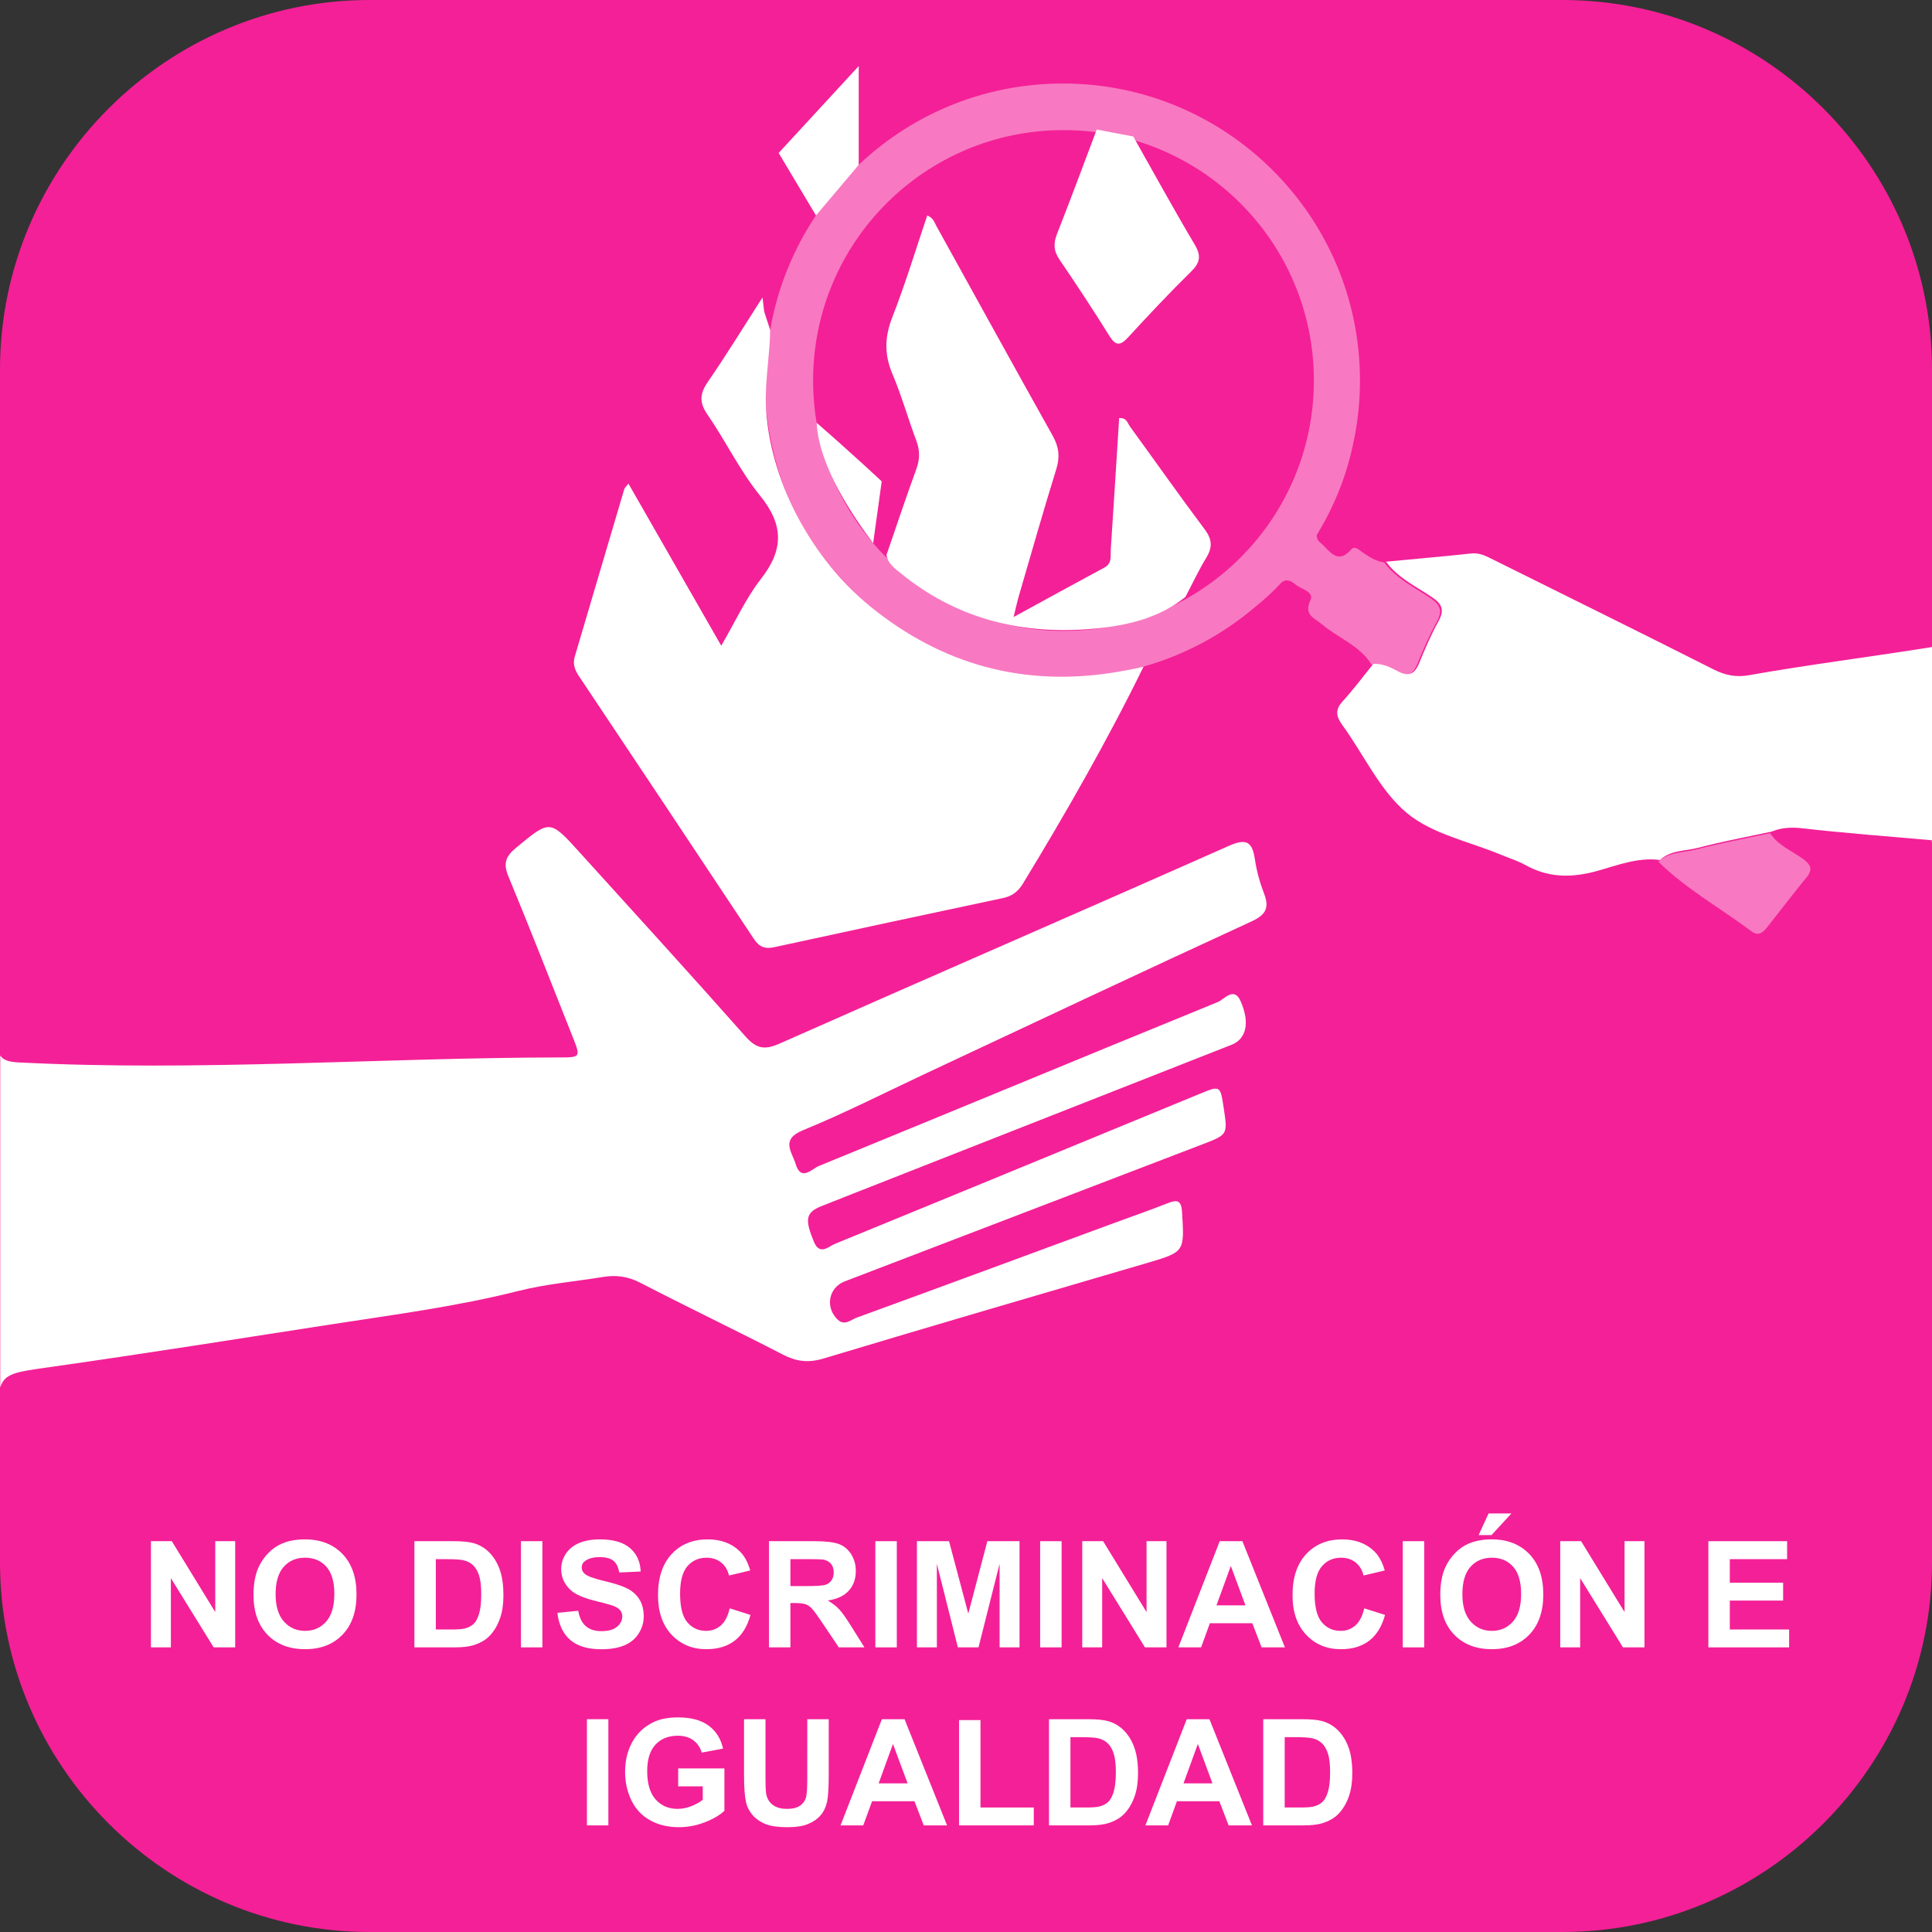 <?xml version="1.0" encoding="utf-8"?>
<!-- Generator: Adobe Illustrator 16.0.0, SVG Export Plug-In . SVG Version: 6.00 Build 0)  -->
<!DOCTYPE svg PUBLIC "-//W3C//DTD SVG 1.0//EN" "http://www.w3.org/TR/2001/REC-SVG-20010904/DTD/svg10.dtd">
<svg version="1.0" id="Capa_1" xmlns="http://www.w3.org/2000/svg" xmlns:xlink="http://www.w3.org/1999/xlink" x="0px" y="0px"
	 width="300px" height="300px" viewBox="0 0 300 300" enable-background="new 0 0 300 300" xml:space="preserve">
<rect x="0" y="0" width="300" height="300" fill="#333333" stroke="none"/>
<g>
	<path fill="#F42097" d="M242.623,0H57.378C25.82,0,0,25.82,0,57.377v185.245C0,274.18,25.82,300,57.378,300h185.245
		C274.181,300,300,274.18,300,242.622V57.377C300,25.82,274.181,0,242.623,0z"/>
	<g opacity="0.4">
		<path fill="#FFFFFF" d="M222.105,92.863c-0.622-0.423-1.267-0.82-1.911-1.22c-0.259-0.159-0.517-0.32-0.774-0.482
			c-0.514-0.325-1.022-0.657-1.517-1.011c-0.247-0.176-0.49-0.357-0.728-0.545c-0.414-0.327-0.812-0.672-1.188-1.047
			c-0.375-0.375-0.729-0.779-1.049-1.224c-1.288-0.165-2.319-0.867-3.365-1.565c-0.529-0.353-1.208-1.104-1.771-0.45
			c-2.188,2.541-3.44,0.018-4.693-0.973c-0.549-0.435-0.689-0.874-0.624-1.307c0.392-0.643,0.768-1.295,1.127-1.958
			c0.055-0.084,0.106-0.166,0.149-0.247c2.065-3.854,3.514-7.841,4.358-11.922c0.687-3.163,1.058-6.445,1.058-9.814
			c0-25.478-20.653-46.131-46.132-46.131c-25.213,0-45.688,20.23-46.111,45.344c-0.128,0.554-0.2,1.139-0.179,1.774
			c0.403,11.624,4.312,21.56,11.798,29.632c8.45,9.513,20.768,15.513,34.492,15.513c11.496,0,22-4.214,30.077-11.17
			c1.294-1.039,2.536-2.176,3.711-3.442c0.795-0.857,1.62-0.451,2.299,0.115c0.897,0.748,2.954,1.146,2.354,2.448
			c-1.081,2.345,0.609,2.755,1.777,3.754c2.518,2.153,5.87,3.279,7.711,6.262c1.399-0.058,2.64,0.511,3.804,1.146
			c1.677,0.913,2.607,0.457,3.303-1.246c0.905-2.211,1.854-4.421,3.002-6.512C224.016,94.887,223.702,93.948,222.105,92.863z
			 M165.137,97.963c-21.473,0-38.879-17.407-38.879-38.881c0-21.473,17.406-38.88,38.879-38.88c21.474,0,38.881,17.407,38.881,38.88
			C204.018,80.556,186.61,97.963,165.137,97.963z"/>
		<path fill="#FFFFFF" d="M280.049,133.427c-0.878-0.654-1.859-1.18-2.778-1.785c-0.23-0.151-0.456-0.308-0.675-0.472
			c-0.439-0.329-0.852-0.691-1.219-1.112c-0.183-0.21-0.354-0.436-0.512-0.679c-3.83,0.828-7.692,1.536-11.479,2.532
			c-1.979,0.522-4.232,0.322-5.885,1.891c4.341,4.27,9.671,7.217,14.497,10.837c1.053,0.789,1.782,0.13,2.425-0.685
			c2.026-2.573,4.02-5.174,6.092-7.709C281.498,135.043,281.225,134.304,280.049,133.427z"/>
	</g>
	<g>
		<path fill="#FFFFFF" d="M196.274,138.728c-0.652-1.696-1.146-3.494-1.415-5.291c-0.413-2.775-1.332-3.294-4.077-2.076
			c-23.229,10.309-46.553,20.407-69.783,30.711c-2.405,1.067-3.641,0.676-5.304-1.203c-8.493-9.596-17.132-19.063-25.735-28.562
			c-4.607-5.086-4.571-5.013-9.875-0.619c-1.583,1.312-1.964,2.405-1.146,4.378c3.428,8.27,6.677,16.612,9.983,24.932
			c1.246,3.133,1.236,3.197-1.969,3.201c-28.028,0.036-56.035,2.209-84.083,0.77c-1.558-0.08-2.395-0.373-2.831-1.076v51.542
			c0.675-2.235,2.552-2.424,7.784-3.165c14.548-2.062,29.06-4.37,43.58-6.618c9.74-1.509,19.518-2.775,29.108-5.199
			c4.271-1.08,8.723-1.447,13.087-2.164c2.042-0.334,3.889-0.104,5.807,0.887c7.355,3.803,14.826,7.38,22.185,11.174
			c2.096,1.08,3.945,1.303,6.268,0.604c16.681-5.021,33.405-9.898,50.122-14.799c6.01-1.763,5.941-1.731,5.569-7.914
			c-0.118-1.941-0.791-1.98-2.293-1.386c-2.773,1.098-5.596,2.071-8.396,3.104c-13.276,4.892-26.547,9.8-39.841,14.646
			c-0.892,0.325-1.863,1.313-2.92,0.325c-2.018-1.886-1.452-4.991,1.063-5.956c18.517-7.096,37.032-14.19,55.549-21.282
			c3.93-1.505,3.933-1.5,3.305-5.65c-0.53-3.504-0.532-3.51-3.738-2.188c-18.87,7.772-37.733,15.56-56.621,23.285
			c-1.018,0.416-2.368,1.888-3.291-0.351c-1.427-3.456-1.248-4.53,1.177-5.496c3.308-1.319,6.624-2.616,9.939-3.919
			c17.916-7.045,35.834-14.084,53.747-21.138c2.273-0.896,2.902-3.386,1.408-6.778c-1.025-2.33-2.534-0.272-3.537,0.138
			c-20.676,8.442-41.3,17.009-61.969,25.467c-1.067,0.438-2.758,2.461-3.593-0.339c-0.556-1.86-2.388-3.77,1.136-5.216
			c6.583-2.701,12.944-5.945,19.396-8.967c16.739-7.839,33.454-15.732,50.247-23.456
			C196.588,142.035,197.134,140.964,196.274,138.728z"/>
		<path fill="#FFFFFF" d="M300,100.473c-8.452,1.36-19.98,2.855-28.406,4.372c-1.993,0.358-3.705,0.016-5.521-0.9
			c-11.338-5.723-22.727-11.344-34.102-16.992c-1.111-0.552-2.169-1.16-3.534-1.012c-1.101,0.119-2.201,0.232-3.303,0.343
			c-3.304,0.327-6.611,0.621-9.916,0.935c0.32,0.444,0.674,0.849,1.049,1.224s0.774,0.72,1.188,1.047
			c0.238,0.187,0.481,0.368,0.728,0.545c0.493,0.353,1.003,0.686,1.518,1.011c0.257,0.162,0.515,0.323,0.774,0.482
			c0.645,0.399,1.288,0.797,1.911,1.22c1.596,1.085,1.909,2.023,0.978,3.722c-1.148,2.091-2.098,4.301-3.002,6.511
			c-0.697,1.704-1.627,2.16-3.303,1.247c-1.164-0.634-2.405-1.204-3.805-1.146c-1.574,1.939-3.064,3.955-4.749,5.795
			c-1.237,1.351-1.042,2.373-0.037,3.755c3.334,4.583,5.81,10.146,10.021,13.637c3.958,3.28,9.699,4.408,14.657,6.482
			c1.24,0.519,2.546,0.921,3.713,1.571c3.576,1.99,7.155,2.017,11.081,0.935c3.178-0.876,6.376-2.18,9.826-1.714
			c1.652-1.568,3.905-1.368,5.885-1.891c3.786-0.997,7.648-1.705,11.479-2.532c0.195-0.081,0.393-0.152,0.59-0.215
			c1.381-0.438,2.807-0.45,4.247-0.278c5.259,0.629,14.762,1.388,20.035,1.85c0.558,0.049-0.39,0.137,0,0.267V100.42
			C299.916,100.438,300.093,100.457,300,100.473z"/>
		<polygon fill="#FFFFFF" points="133.342,25.598 133.342,10.258 120.91,23.752 126.706,33.458 		"/>
		<path fill="#FFFFFF" d="M175.969,21.186c0,0.001,0.001,0.003,0.001,0.003C175.979,21.19,175.982,21.189,175.969,21.186z"/>
		<path fill="#FFFFFF" d="M172.229,52.102c1.011,1.628,1.706,1.631,2.96,0.264c3.184-3.471,6.417-6.901,9.772-10.205
			c1.412-1.391,1.583-2.449,0.546-4.193c-3.286-5.529-6.373-11.177-9.538-16.778c-0.21-0.022-5.666-1.076-5.666-1.076
			c-2.04,5.387-4.032,10.792-6.149,16.149c-0.586,1.484-0.576,2.666,0.344,4.019C167.146,44.173,169.747,48.103,172.229,52.102z"/>
		<path fill="#FFFFFF" d="M117.071,145.806c0.817,1.233,1.715,1.585,3.137,1.276c11.842-2.577,23.688-5.121,35.543-7.635
			c1.421-0.302,2.326-0.992,3.094-2.252c6.515-10.684,13.235-22.436,18.727-33.689c-1.094,0.293-1.994,0.446-2.847,0.608
			c-14.232,2.717-27.123-0.254-38.598-9.153c-10.538-8.172-16.755-20.974-17.198-32.04c-0.149-3.747,0.624-7.902,0.663-11.656
			c-0.02-0.158-0.911-2.762-0.933-2.932c-0.011-0.085-0.021-0.173-0.033-0.265c-0.022-0.185-0.047-0.386-0.074-0.615
			c-0.043-0.344-0.093-0.751-0.155-1.259c-3.037,4.726-5.63,8.975-8.456,13.062c-1.271,1.839-1.41,3.201-0.083,5.122
			c2.842,4.115,5.029,8.726,8.162,12.583c3.68,4.532,3.697,8.366,0.157,12.908c-2.358,3.024-3.979,6.622-6.182,10.396
			c-5.001-8.734-9.673-16.895-14.41-25.167c-0.323,0.42-0.578,0.618-0.653,0.87c-2.571,8.666-5.122,17.339-7.687,26.006
			c-0.333,1.121,0,2.033,0.625,2.971C98.956,118.553,108.033,132.166,117.071,145.806z"/>
		<path fill="#FFFFFF" d="M142.271,68.381c0.575,1.527,0.588,2.9,0.022,4.444c-1.617,4.424-3.103,8.896-4.64,13.351
			c0.229,1.366,1.281,2.076,2.251,2.867c8.496,6.925,18.374,9.472,29.09,8.65c1.335-0.103,2.669-0.244,3.989-0.456
			c0.927-0.148,1.845-0.332,2.752-0.559c0.151-0.038,0.303-0.078,0.453-0.118c0.452-0.121,0.9-0.254,1.346-0.398
			c0.217-0.07,0.431-0.145,0.644-0.221c1.549-0.553,3.045-1.269,4.461-2.203c0.472-0.312,0.935-0.648,1.389-1.011
			c0.015-0.013,0.03-0.023,0.047-0.036c1.074-2.044,2.054-4.146,3.252-6.114c0.987-1.624,0.878-2.861-0.284-4.41
			c-3.929-5.234-7.689-10.594-11.545-15.884c-0.402-0.55-0.575-1.485-1.715-1.358c-0.431,6.822-0.849,13.623-1.303,20.42
			c-0.066,0.997,0.245,2.123-0.993,2.787c-4.543,2.438-9.056,4.929-14.098,7.683c0.376-1.511,0.57-2.424,0.831-3.316
			c1.912-6.555,3.773-13.126,5.799-19.646c0.592-1.905,0.419-3.446-0.551-5.178C157.4,56.848,151.424,45.969,145.41,35.11
			c-0.311-0.562-0.461-1.259-1.427-1.652c-1.789,5.287-3.391,10.617-5.418,15.782c-1.202,3.067-1.277,5.795,0.009,8.823
			C140,61.42,140.983,64.962,142.271,68.381z"/>
		<path fill="#FFFFFF" d="M135.584,84.346l1.327-9.597c0,0-4.146-3.912-10.101-9.099C127.127,72.427,132.647,80.445,135.584,84.346z
			"/>
		<polygon fill="#FFFFFF" points="33.427,250.325 26.679,239.314 23.438,239.314 23.438,255.804 26.532,255.804 26.532,245.051 
			33.18,255.804 36.52,255.804 36.52,239.314 33.427,239.314 		"/>
		<path fill="#FFFFFF" d="M47.34,239.033c-1.342,0-2.527,0.217-3.554,0.652c-0.772,0.322-1.483,0.816-2.132,1.485
			c-0.649,0.667-1.16,1.421-1.535,2.261c-0.503,1.14-0.754,2.549-0.754,4.228c0,2.625,0.724,4.686,2.171,6.182
			s3.396,2.244,5.849,2.244c2.422,0,4.356-0.752,5.805-2.256c1.446-1.503,2.171-3.586,2.171-6.247c0-2.685-0.73-4.78-2.188-6.288
			S49.77,239.033,47.34,239.033z M50.642,251.805c-0.852,0.956-1.94,1.435-3.268,1.435s-2.422-0.482-3.284-1.445
			c-0.862-0.964-1.294-2.379-1.294-4.246c0-1.897,0.42-3.316,1.26-4.257c0.84-0.941,1.945-1.412,3.318-1.412
			c1.372,0,2.472,0.465,3.301,1.395c0.829,0.931,1.243,2.34,1.243,4.229C51.918,249.415,51.492,250.849,50.642,251.805z"/>
		<path fill="#FFFFFF" d="M76.055,241.147c-0.689-0.727-1.518-1.233-2.485-1.519c-0.72-0.21-1.766-0.314-3.138-0.314h-6.085v16.488
			h6.265c1.23,0,2.212-0.116,2.947-0.348c0.981-0.315,1.761-0.755,2.34-1.315c0.765-0.743,1.353-1.714,1.766-2.915
			c0.337-0.981,0.506-2.15,0.506-3.508c0-1.545-0.18-2.844-0.54-3.897C77.271,242.766,76.745,241.875,76.055,241.147z
			 M74.391,250.59c-0.225,0.738-0.516,1.269-0.871,1.592c-0.356,0.322-0.805,0.552-1.345,0.686
			c-0.412,0.105-1.084,0.158-2.014,0.158h-2.485v-10.921h1.496c1.356,0,2.269,0.052,2.732,0.156
			c0.623,0.136,1.137,0.395,1.542,0.776c0.404,0.382,0.72,0.915,0.944,1.598c0.226,0.683,0.337,1.661,0.337,2.936
			S74.616,249.852,74.391,250.59z"/>
		<rect x="80.892" y="239.314" fill="#FFFFFF" width="3.33" height="16.489"/>
		<path fill="#FFFFFF" d="M99.169,253.654c0.525-0.823,0.788-1.709,0.788-2.653c0-1.042-0.22-1.919-0.658-2.626
			c-0.438-0.709-1.046-1.269-1.822-1.677c-0.775-0.409-1.975-0.804-3.594-1.187c-1.62-0.383-2.639-0.749-3.059-1.103
			c-0.331-0.276-0.495-0.61-0.495-1.001c0-0.428,0.175-0.769,0.528-1.023c0.548-0.397,1.305-0.596,2.271-0.596
			c0.938,0,1.641,0.185,2.109,0.557c0.469,0.37,0.774,0.979,0.916,1.827l3.33-0.146c-0.053-1.515-0.602-2.727-1.647-3.633
			c-1.047-0.908-2.604-1.361-4.674-1.361c-1.268,0-2.349,0.191-3.245,0.573c-0.896,0.383-1.583,0.939-2.059,1.67
			c-0.477,0.732-0.714,1.518-0.714,2.356c0,1.306,0.507,2.411,1.519,3.318c0.72,0.646,1.972,1.188,3.756,1.631
			c1.388,0.346,2.275,0.586,2.667,0.72c0.569,0.203,0.969,0.441,1.197,0.715c0.229,0.273,0.343,0.605,0.343,0.995
			c0,0.607-0.271,1.139-0.815,1.592c-0.543,0.454-1.352,0.681-2.424,0.681c-1.012,0-1.816-0.255-2.412-0.765
			s-0.992-1.309-1.187-2.396l-3.239,0.314c0.217,1.844,0.884,3.248,2.001,4.212c1.118,0.964,2.719,1.445,4.804,1.445
			c1.432,0,2.628-0.2,3.588-0.603C97.901,255.093,98.645,254.479,99.169,253.654z"/>
		<path fill="#FFFFFF" d="M113.308,249.741c-0.277,1.207-0.735,2.092-1.373,2.654c-0.637,0.562-1.398,0.844-2.282,0.844
			c-1.2,0-2.175-0.443-2.925-1.327c-0.75-0.885-1.124-2.37-1.124-4.454c0-1.966,0.38-3.387,1.141-4.263
			c0.762-0.878,1.754-1.316,2.976-1.316c0.885,0,1.637,0.248,2.255,0.742c0.619,0.495,1.025,1.17,1.221,2.024l3.295-0.787
			c-0.375-1.319-0.938-2.332-1.687-3.037c-1.26-1.192-2.898-1.788-4.916-1.788c-2.31,0-4.172,0.759-5.59,2.278
			c-1.417,1.518-2.126,3.648-2.126,6.394c0,2.595,0.705,4.64,2.115,6.136c1.409,1.496,3.21,2.244,5.398,2.244
			c1.77,0,3.229-0.437,4.381-1.311s1.975-2.21,2.469-4.01L113.308,249.741z"/>
		<path fill="#FFFFFF" d="M132.215,252.587c-0.794-1.282-1.427-2.175-1.896-2.677c-0.468-0.503-1.062-0.964-1.782-1.384
			c1.447-0.21,2.534-0.718,3.261-1.524c0.729-0.806,1.092-1.828,1.092-3.064c0-0.975-0.24-1.841-0.721-2.599
			c-0.479-0.757-1.118-1.284-1.917-1.58c-0.798-0.297-2.079-0.444-3.841-0.444h-7.007v16.488h3.329v-6.883h0.675
			c0.765,0,1.323,0.062,1.676,0.185c0.353,0.125,0.686,0.354,1.001,0.688c0.314,0.333,0.899,1.141,1.755,2.424l2.407,3.587h3.98
			L132.215,252.587z M125.196,246.288h-2.463v-4.184h2.599c1.349,0,2.159,0.019,2.429,0.055c0.54,0.091,0.958,0.307,1.254,0.647
			c0.297,0.341,0.444,0.789,0.444,1.345c0,0.494-0.112,0.907-0.337,1.236c-0.225,0.331-0.536,0.562-0.934,0.697
			C127.791,246.221,126.794,246.288,125.196,246.288z"/>
		<rect x="135.926" y="239.314" fill="#FFFFFF" width="3.33" height="16.489"/>
		<polygon fill="#FFFFFF" points="155.217,242.823 155.217,255.804 158.31,255.804 158.31,239.314 153.315,239.314 150.357,250.562 
			147.366,239.314 142.383,239.314 142.383,255.804 145.476,255.804 145.476,242.823 148.737,255.804 151.943,255.804 		"/>
		<rect x="161.516" y="239.314" fill="#FFFFFF" width="3.329" height="16.489"/>
		<polygon fill="#FFFFFF" points="181.132,239.314 178.038,239.314 178.038,250.325 171.29,239.314 168.05,239.314 168.05,255.804 
			171.144,255.804 171.144,245.051 177.791,255.804 181.132,255.804 		"/>
		<path fill="#FFFFFF" d="M192.919,239.314h-3.521l-6.423,16.488h3.532l1.36-3.745h6.592l1.439,3.745h3.621L192.919,239.314z
			 M188.892,249.28l2.228-6.119l2.272,6.119H188.892z"/>
		<path fill="#FFFFFF" d="M210.465,252.396c-0.637,0.562-1.398,0.844-2.283,0.844c-1.2,0-2.175-0.443-2.925-1.327
			c-0.749-0.885-1.124-2.37-1.124-4.454c0-1.966,0.38-3.387,1.142-4.263c0.761-0.878,1.753-1.316,2.975-1.316
			c0.885,0,1.637,0.248,2.256,0.742c0.618,0.495,1.024,1.17,1.22,2.024l3.296-0.787c-0.376-1.319-0.938-2.332-1.688-3.037
			c-1.26-1.192-2.898-1.788-4.915-1.788c-2.31,0-4.173,0.759-5.59,2.278c-1.418,1.518-2.126,3.648-2.126,6.394
			c0,2.595,0.704,4.64,2.114,6.136s3.209,2.244,5.399,2.244c1.769,0,3.229-0.437,4.38-1.311c1.151-0.874,1.975-2.21,2.47-4.01
			l-3.229-1.023C211.56,250.948,211.102,251.833,210.465,252.396z"/>
		<rect x="217.821" y="239.314" fill="#FFFFFF" width="3.329" height="16.489"/>
		<path fill="#FFFFFF" d="M231.622,239.033c-1.342,0-2.527,0.217-3.555,0.652c-0.771,0.322-1.482,0.816-2.131,1.485
			c-0.648,0.667-1.16,1.421-1.535,2.261c-0.502,1.14-0.754,2.549-0.754,4.228c0,2.626,0.724,4.686,2.171,6.182
			c1.446,1.496,3.396,2.244,5.849,2.244c2.422,0,4.356-0.752,5.804-2.256c1.447-1.503,2.171-3.586,2.171-6.247
			c0-2.686-0.729-4.781-2.188-6.288C235.996,239.786,234.052,239.033,231.622,239.033z M234.923,251.805
			c-0.851,0.956-1.94,1.435-3.268,1.435s-2.422-0.482-3.284-1.445c-0.862-0.964-1.293-2.379-1.293-4.247
			c0-1.896,0.42-3.315,1.26-4.256c0.84-0.941,1.946-1.412,3.317-1.412c1.373,0,2.473,0.465,3.302,1.395
			c0.828,0.931,1.243,2.34,1.243,4.229C236.2,249.415,235.774,250.849,234.923,251.805z"/>
		<polygon fill="#FFFFFF" points="231.149,235.007 229.598,238.37 231.6,238.37 234.693,235.007 		"/>
		<polygon fill="#FFFFFF" points="252.261,250.325 245.513,239.314 242.273,239.314 242.273,255.804 245.366,255.804 
			245.366,245.051 252.014,255.804 255.354,255.804 255.354,239.314 252.261,239.314 		"/>
		<polygon fill="#FFFFFF" points="268.604,248.538 276.882,248.538 276.882,245.759 268.604,245.759 268.604,242.104 
			277.501,242.104 277.501,239.314 265.274,239.314 265.274,255.804 277.815,255.804 277.815,253.025 268.604,253.025 		"/>
		<rect x="91.139" y="266.956" fill="#FFFFFF" width="3.329" height="16.489"/>
		<path fill="#FFFFFF" d="M105.311,277.384h3.812v2.091c-0.502,0.391-1.104,0.722-1.805,0.996c-0.701,0.273-1.4,0.41-2.098,0.41
			c-1.41,0-2.549-0.489-3.419-1.468s-1.306-2.446-1.306-4.403c0-1.814,0.43-3.183,1.289-4.105c0.858-0.923,2.015-1.384,3.469-1.384
			c0.96,0,1.761,0.235,2.402,0.703c0.641,0.469,1.077,1.107,1.311,1.918l3.307-0.619c-0.331-1.514-1.07-2.701-2.223-3.56
			c-1.15-0.858-2.749-1.288-4.797-1.288c-1.574,0-2.891,0.274-3.947,0.821c-1.388,0.713-2.441,1.736-3.161,3.071
			c-0.72,1.334-1.079,2.859-1.079,4.577c0,1.582,0.321,3.046,0.967,4.393c0.645,1.346,1.608,2.381,2.891,3.104
			s2.786,1.085,4.511,1.085c1.357,0,2.697-0.257,4.021-0.77c1.323-0.515,2.334-1.108,3.031-1.783v-6.569h-7.176V277.384z"/>
		<path fill="#FFFFFF" d="M125.354,276.078c0,1.305-0.049,2.239-0.146,2.8c-0.099,0.563-0.387,1.037-0.866,1.424
			c-0.48,0.386-1.192,0.579-2.138,0.579c-0.93,0-1.662-0.204-2.199-0.612c-0.535-0.409-0.875-0.951-1.018-1.626
			c-0.082-0.42-0.123-1.338-0.123-2.756v-8.93h-3.33v8.795c0,1.845,0.109,3.239,0.327,4.184c0.149,0.639,0.461,1.248,0.933,1.828
			c0.473,0.581,1.116,1.054,1.93,1.418c0.812,0.363,2.007,0.545,3.582,0.545c1.305,0,2.362-0.167,3.172-0.5
			c0.81-0.334,1.456-0.782,1.94-1.344c0.483-0.562,0.815-1.253,0.996-2.071c0.179-0.816,0.27-2.215,0.27-4.194v-8.66h-3.33V276.078z
			"/>
		<path fill="#FFFFFF" d="M136.939,266.957l-6.423,16.488h3.531l1.362-3.745h6.591l1.438,3.745h3.622l-6.602-16.488H136.939z
			 M136.433,276.922l2.227-6.118l2.273,6.118H136.433z"/>
		<polygon fill="#FFFFFF" points="152.247,267.092 148.918,267.092 148.918,283.445 160.525,283.445 160.525,280.667 
			152.247,280.667 		"/>
		<path fill="#FFFFFF" d="M174.597,268.79c-0.69-0.728-1.519-1.233-2.486-1.519c-0.72-0.21-1.766-0.314-3.138-0.314h-6.085v16.488
			h6.265c1.229,0,2.212-0.116,2.947-0.348c0.982-0.315,1.762-0.755,2.339-1.316c0.765-0.743,1.354-1.714,1.767-2.914
			c0.337-0.982,0.507-2.151,0.507-3.509c0-1.545-0.181-2.844-0.541-3.897C175.812,270.408,175.286,269.517,174.597,268.79z
			 M172.932,278.232c-0.225,0.738-0.516,1.269-0.871,1.592c-0.356,0.321-0.805,0.551-1.345,0.686
			c-0.412,0.105-1.084,0.158-2.014,0.158h-2.485v-10.922h1.496c1.356,0,2.269,0.053,2.732,0.157
			c0.623,0.136,1.137,0.394,1.541,0.775c0.405,0.383,0.721,0.915,0.945,1.598c0.226,0.683,0.338,1.661,0.338,2.936
			S173.157,277.493,172.932,278.232z"/>
		<path fill="#FFFFFF" d="M184.28,266.957l-6.422,16.488h3.531l1.361-3.745h6.591l1.439,3.745h3.622l-6.602-16.488H184.28z
			 M183.774,276.922l2.227-6.118l2.272,6.118H183.774z"/>
		<path fill="#FFFFFF" d="M207.867,268.79c-0.69-0.728-1.519-1.233-2.486-1.519c-0.72-0.21-1.766-0.314-3.138-0.314h-6.085v16.488
			h6.265c1.229,0,2.212-0.116,2.947-0.348c0.982-0.315,1.762-0.755,2.339-1.316c0.765-0.743,1.354-1.714,1.767-2.914
			c0.337-0.982,0.507-2.151,0.507-3.509c0-1.545-0.181-2.844-0.541-3.897C209.082,270.408,208.557,269.517,207.867,268.79z
			 M206.202,278.232c-0.225,0.738-0.516,1.269-0.871,1.592c-0.356,0.321-0.805,0.551-1.345,0.686
			c-0.412,0.105-1.084,0.158-2.014,0.158h-2.485v-10.922h1.496c1.356,0,2.269,0.053,2.732,0.157
			c0.623,0.136,1.137,0.394,1.541,0.775c0.405,0.383,0.721,0.915,0.945,1.598c0.226,0.683,0.338,1.661,0.338,2.936
			S206.428,277.493,206.202,278.232z"/>
	</g>
</g>
</svg>
